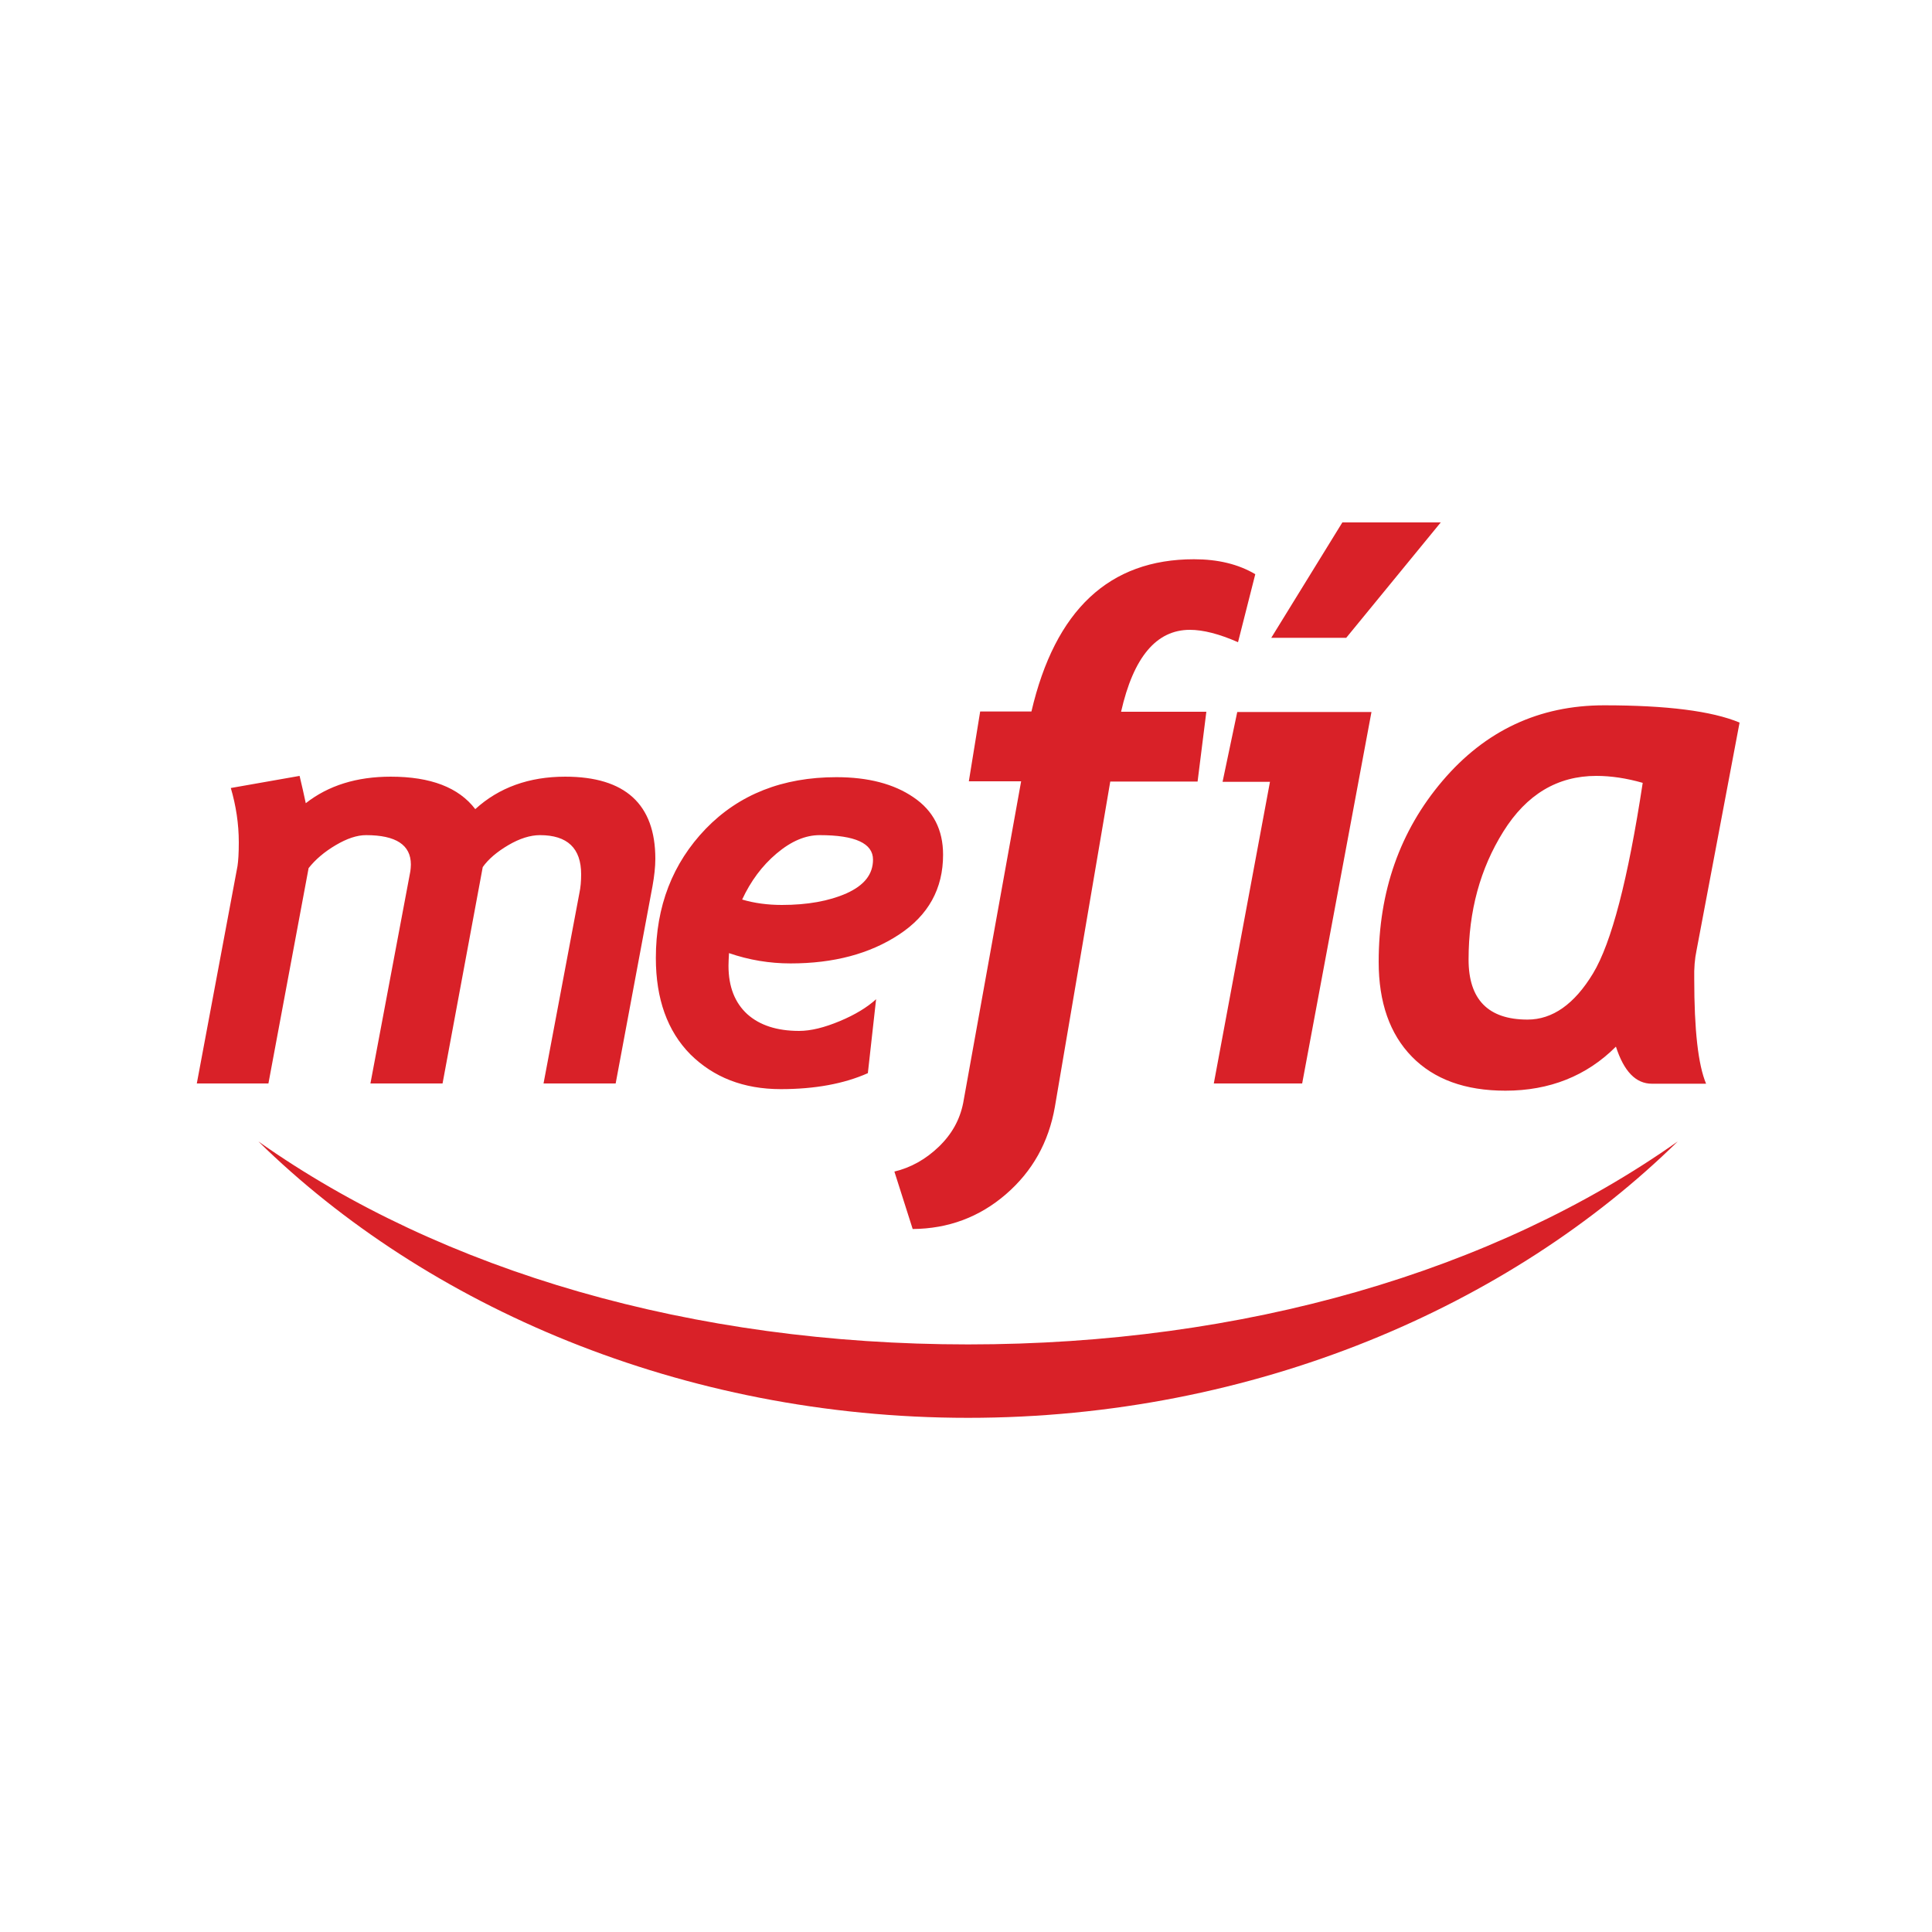 <?xml version="1.0" encoding="utf-8"?>
<!-- Generator: Adobe Illustrator 27.2.0, SVG Export Plug-In . SVG Version: 6.00 Build 0)  -->
<svg version="1.1" id="Capa_1" xmlns="http://www.w3.org/2000/svg" xmlns:xlink="http://www.w3.org/1999/xlink" x="0px" y="0px"
	 viewBox="0 0 75 75" style="enable-background:new 0 0 75 75;" xml:space="preserve">
<style type="text/css">
	.st0{fill:#D92128;}
</style>
<g>
	<path class="st0" d="M36.44,44.52c-0.51,0.49-1.09,0.81-1.72,0.96l0.71,2.23c1.38-0.01,2.59-0.46,3.62-1.35
		c1.03-0.89,1.66-2.02,1.9-3.39l2.15-12.63h3.39l0.34-2.71h-3.31c0.48-2.12,1.37-3.18,2.67-3.18c0.52,0,1.14,0.16,1.87,0.48
		l0.67-2.64c-0.66-0.39-1.45-0.58-2.38-0.58c-3.29,0-5.39,1.97-6.31,5.91h-1.99l-0.44,2.71h2.03l-2.25,12.49
		C37.26,43.47,36.95,44.03,36.44,44.52 M55.93,20.28h-3.82l-2.76,4.48h2.91L55.93,20.28z M50.55,42.06l2.69-14.42h-5.21l-0.57,2.71
		h1.84l-2.18,11.71H50.55z M65.86,36.89l1.67-8.84c-1.08-0.45-2.83-0.67-5.26-0.67c-2.52,0-4.61,0.98-6.27,2.93
		c-1.66,1.95-2.48,4.3-2.48,7.03c0,1.57,0.43,2.8,1.29,3.68c0.86,0.88,2.07,1.32,3.63,1.32c1.71,0,3.15-0.57,4.29-1.71
		c0.31,0.96,0.77,1.44,1.4,1.44h2.1c-0.31-0.74-0.46-2.09-0.46-4.07C65.76,37.59,65.79,37.22,65.86,36.89 M61.84,37.79
		c-0.72,1.19-1.57,1.79-2.54,1.79c-1.53,0-2.29-0.78-2.29-2.33c0-1.88,0.45-3.53,1.35-4.97c0.9-1.44,2.1-2.16,3.61-2.16
		c0.57,0,1.17,0.09,1.8,0.27C63.2,34.13,62.56,36.6,61.84,37.79 M7.64,42.06h2.78l1.56-8.36c0.26-0.33,0.61-0.63,1.05-0.89
		c0.44-0.26,0.83-0.39,1.18-0.39c1.16,0,1.74,0.38,1.74,1.14c0,0.09-0.01,0.18-0.02,0.26l-1.55,8.24h2.8l1.56-8.4
		c0.22-0.31,0.55-0.59,0.99-0.85c0.44-0.26,0.86-0.39,1.23-0.39c1.07,0,1.6,0.51,1.6,1.52c0,0.26-0.02,0.51-0.07,0.74l-1.39,7.38
		h2.8l1.43-7.66c0.07-0.39,0.11-0.75,0.11-1.06c0-2.12-1.17-3.19-3.5-3.19c-1.4,0-2.57,0.42-3.49,1.26
		c-0.64-0.84-1.73-1.26-3.28-1.26c-1.32,0-2.42,0.34-3.3,1.03c-0.07-0.33-0.15-0.69-0.24-1.06l-2.67,0.47
		c0.2,0.68,0.31,1.39,0.31,2.11c0,0.42-0.02,0.72-0.05,0.92L7.64,42.06z M30.31,42.28c1.33,0,2.46-0.21,3.38-0.62l0.32-2.87
		c-0.34,0.31-0.81,0.6-1.41,0.85c-0.6,0.25-1.12,0.38-1.58,0.38c-0.86,0-1.53-0.22-2.01-0.65c-0.48-0.44-0.73-1.06-0.73-1.88
		c0-0.14,0.01-0.3,0.02-0.49c0.78,0.27,1.58,0.4,2.39,0.4c1.67,0,3.07-0.37,4.21-1.12c1.14-0.75,1.71-1.78,1.71-3.1
		c0-0.97-0.38-1.71-1.15-2.23c-0.76-0.52-1.76-0.78-2.99-0.78c-2.09,0-3.78,0.67-5.07,2c-1.29,1.34-1.94,3.01-1.94,5.02
		c0,1.59,0.45,2.84,1.34,3.74C27.7,41.82,28.86,42.28,30.31,42.28 M30.15,33.13c0.57-0.48,1.12-0.71,1.67-0.71
		c1.38,0,2.07,0.32,2.07,0.95c0,0.57-0.34,1-1.03,1.31c-0.68,0.3-1.52,0.45-2.51,0.45c-0.55,0-1.07-0.07-1.54-0.21
		C29.14,34.21,29.58,33.61,30.15,33.13 M10.03,44.31c6.5,6.38,16.42,10.73,27.55,10.73c11.13,0,21.05-4.35,27.55-10.73
		c-7.15,5.05-16.85,7.88-27.55,7.88C26.89,52.19,17.18,49.36,10.03,44.31"/>
</g>
<g>
	<polygon class="st0" points="-73.13,22.2 -74.61,22.2 -74.47,21.19 -70.36,21.19 -70.5,22.2 -71.98,22.2 -72.57,26.38 
		-73.72,26.38 	"/>
	<path class="st0" d="M-69.08,25.93h-0.01c-0.15,0.19-0.33,0.33-0.54,0.41c-0.22,0.08-0.44,0.12-0.66,0.12
		c-0.17,0-0.32-0.02-0.47-0.07c-0.15-0.05-0.27-0.12-0.38-0.21c-0.11-0.09-0.18-0.21-0.23-0.34c-0.05-0.14-0.06-0.3-0.04-0.48
		c0.04-0.31,0.16-0.55,0.35-0.71c0.19-0.17,0.41-0.29,0.67-0.37c0.26-0.08,0.53-0.13,0.81-0.14c0.28-0.01,0.54-0.02,0.77-0.02
		c0.02-0.2-0.02-0.35-0.15-0.46c-0.12-0.11-0.28-0.17-0.47-0.17c-0.18,0-0.35,0.04-0.51,0.11c-0.16,0.08-0.31,0.18-0.44,0.31
		l-0.5-0.6c0.23-0.19,0.49-0.33,0.78-0.43c0.29-0.1,0.58-0.14,0.87-0.14c0.32,0,0.58,0.04,0.78,0.12c0.2,0.08,0.35,0.2,0.45,0.36
		c0.1,0.16,0.16,0.35,0.18,0.58c0.02,0.23,0,0.49-0.04,0.79l-0.25,1.81h-1.01L-69.08,25.93z M-69.2,24.82c-0.08,0-0.19,0-0.31,0.01
		c-0.12,0.01-0.25,0.03-0.37,0.06c-0.12,0.03-0.23,0.09-0.32,0.15c-0.09,0.07-0.14,0.16-0.16,0.29c-0.01,0.07,0,0.13,0.02,0.17
		c0.02,0.05,0.06,0.09,0.1,0.12c0.04,0.03,0.1,0.06,0.16,0.07c0.06,0.01,0.12,0.02,0.18,0.02c0.11,0,0.21-0.01,0.32-0.04
		c0.11-0.03,0.2-0.07,0.29-0.12c0.09-0.05,0.16-0.12,0.22-0.21c0.06-0.08,0.1-0.18,0.11-0.29l0.03-0.23H-69.2z"/>
	<path class="st0" d="M-66.93,22.82h1.1l-0.08,0.57h0.01c0.15-0.22,0.31-0.38,0.49-0.49c0.18-0.11,0.39-0.16,0.63-0.16
		c0.06,0,0.13,0,0.19,0.01c0.06,0,0.12,0.01,0.18,0.03l-0.14,1c-0.08-0.02-0.16-0.04-0.23-0.06c-0.07-0.01-0.15-0.02-0.23-0.02
		c-0.21,0-0.38,0.03-0.51,0.09c-0.13,0.06-0.24,0.14-0.32,0.24c-0.08,0.11-0.14,0.23-0.18,0.38c-0.04,0.15-0.08,0.31-0.1,0.48
		l-0.21,1.49h-1.1L-66.93,22.82z"/>
	<path class="st0" d="M-63.37,26.64c-0.03,0.23-0.08,0.44-0.15,0.62c-0.07,0.18-0.16,0.34-0.28,0.47c-0.12,0.13-0.27,0.23-0.45,0.3
		c-0.18,0.07-0.39,0.11-0.64,0.11c-0.08,0-0.17,0-0.26-0.01c-0.09-0.01-0.17-0.02-0.25-0.05l0.2-0.97c0.08,0.04,0.17,0.07,0.27,0.07
		c0.09,0,0.17-0.02,0.23-0.07c0.06-0.05,0.11-0.11,0.14-0.18c0.03-0.07,0.06-0.15,0.08-0.23c0.02-0.08,0.03-0.16,0.04-0.23
		l0.52-3.63h1.1L-63.37,26.64z M-63.86,21.7c0.01-0.09,0.04-0.17,0.09-0.25c0.04-0.08,0.1-0.15,0.17-0.2
		c0.07-0.06,0.14-0.1,0.22-0.14c0.08-0.03,0.17-0.05,0.26-0.05c0.18,0,0.32,0.06,0.42,0.19c0.11,0.12,0.15,0.27,0.12,0.45
		c-0.01,0.09-0.04,0.17-0.08,0.25c-0.04,0.08-0.1,0.15-0.17,0.2c-0.07,0.06-0.14,0.1-0.22,0.14c-0.08,0.03-0.17,0.05-0.26,0.05
		c-0.09,0-0.17-0.02-0.24-0.05c-0.07-0.03-0.14-0.08-0.18-0.14c-0.05-0.06-0.08-0.12-0.11-0.2C-63.86,21.87-63.87,21.78-63.86,21.7"
		/>
	<path class="st0" d="M-59.06,25.76c-0.21,0.23-0.45,0.4-0.74,0.52c-0.29,0.12-0.58,0.18-0.86,0.18c-0.27,0-0.53-0.04-0.76-0.13
		c-0.23-0.09-0.42-0.21-0.58-0.38c-0.15-0.16-0.27-0.36-0.34-0.59c-0.07-0.23-0.09-0.49-0.05-0.77c0.04-0.28,0.13-0.54,0.26-0.77
		c0.13-0.23,0.3-0.43,0.5-0.59c0.2-0.16,0.43-0.29,0.68-0.38c0.25-0.09,0.52-0.13,0.79-0.13c0.25,0,0.48,0.04,0.68,0.13
		c0.2,0.09,0.36,0.21,0.48,0.38c0.12,0.16,0.21,0.36,0.25,0.59c0.05,0.23,0.05,0.49,0.01,0.77l-0.05,0.34h-2.56
		c0.01,0.21,0.09,0.38,0.22,0.5c0.13,0.12,0.3,0.19,0.52,0.19c0.18,0,0.34-0.04,0.47-0.12c0.13-0.08,0.26-0.18,0.37-0.31
		L-59.06,25.76z M-59.78,24.19c0.03-0.19-0.01-0.34-0.12-0.48c-0.11-0.13-0.26-0.2-0.46-0.2c-0.12,0-0.23,0.02-0.33,0.06
		c-0.1,0.04-0.18,0.09-0.26,0.15c-0.07,0.06-0.13,0.13-0.18,0.21c-0.05,0.08-0.08,0.16-0.1,0.25H-59.78z"/>
	<path class="st0" d="M-55.5,23.7h-0.97l-0.17,1.19c-0.01,0.1-0.02,0.19-0.02,0.27c0,0.08,0.01,0.15,0.04,0.21
		c0.03,0.06,0.07,0.1,0.14,0.14c0.07,0.03,0.16,0.05,0.28,0.05c0.06,0,0.14-0.01,0.23-0.02c0.1-0.01,0.17-0.04,0.22-0.08l-0.13,0.92
		c-0.13,0.04-0.26,0.07-0.39,0.09c-0.14,0.01-0.27,0.02-0.39,0.02c-0.19,0-0.36-0.02-0.51-0.06c-0.15-0.04-0.28-0.1-0.39-0.19
		c-0.11-0.09-0.18-0.2-0.23-0.33c-0.05-0.14-0.06-0.3-0.03-0.5l0.24-1.69h-0.71l0.12-0.88h0.71l0.15-1.05h1.1l-0.15,1.05h0.97
		L-55.5,23.7z"/>
	<path class="st0" d="M-53.01,25.93h-0.01c-0.15,0.19-0.33,0.33-0.54,0.41c-0.22,0.08-0.44,0.12-0.66,0.12
		c-0.17,0-0.32-0.02-0.47-0.07c-0.15-0.05-0.27-0.12-0.38-0.21c-0.11-0.09-0.18-0.21-0.23-0.34c-0.05-0.14-0.06-0.3-0.04-0.48
		c0.04-0.31,0.16-0.55,0.35-0.71c0.19-0.17,0.41-0.29,0.67-0.37c0.26-0.08,0.53-0.13,0.81-0.14c0.28-0.01,0.54-0.02,0.77-0.02
		c0.02-0.2-0.02-0.35-0.15-0.46c-0.12-0.11-0.28-0.17-0.47-0.17c-0.18,0-0.35,0.04-0.51,0.11c-0.16,0.08-0.31,0.18-0.44,0.31
		l-0.5-0.6c0.23-0.19,0.49-0.33,0.78-0.43c0.29-0.1,0.58-0.14,0.87-0.14c0.32,0,0.58,0.04,0.78,0.12c0.2,0.08,0.35,0.2,0.45,0.36
		c0.1,0.16,0.16,0.35,0.18,0.58c0.02,0.23,0,0.49-0.04,0.79l-0.25,1.81h-1.01L-53.01,25.93z M-53.13,24.82c-0.08,0-0.19,0-0.31,0.01
		c-0.12,0.01-0.25,0.03-0.37,0.06c-0.12,0.03-0.23,0.09-0.32,0.15c-0.09,0.07-0.14,0.16-0.16,0.29c-0.01,0.07,0,0.13,0.02,0.17
		c0.02,0.05,0.06,0.09,0.1,0.12c0.04,0.03,0.1,0.06,0.16,0.07c0.06,0.01,0.12,0.02,0.18,0.02c0.11,0,0.21-0.01,0.32-0.04
		c0.11-0.03,0.2-0.07,0.29-0.12c0.09-0.05,0.16-0.12,0.22-0.21c0.06-0.08,0.1-0.18,0.11-0.29l0.03-0.23H-53.13z"/>
	<path class="st0" d="M-47.35,44.52c-0.51,0.49-1.09,0.81-1.72,0.96l0.71,2.23c1.38-0.01,2.59-0.46,3.62-1.35
		c1.03-0.89,1.66-2.02,1.9-3.39l2.15-12.63h3.39l0.34-2.71h-3.31c0.48-2.12,1.37-3.18,2.67-3.18c0.52,0,1.14,0.16,1.87,0.48
		l0.67-2.64c-0.66-0.39-1.45-0.58-2.38-0.58c-3.29,0-5.39,1.97-6.31,5.91h-1.99l-0.44,2.71h2.03l-2.25,12.49
		C-46.52,43.47-46.84,44.03-47.35,44.52 M-27.85,20.28h-3.82l-2.76,4.48h2.91L-27.85,20.28z M-33.24,42.06l2.69-14.42h-5.21
		l-0.57,2.71h1.84l-2.18,11.71H-33.24z M-17.93,36.89l1.67-8.84c-1.08-0.45-2.83-0.67-5.26-0.67c-2.52,0-4.61,0.98-6.27,2.93
		c-1.66,1.95-2.48,4.3-2.48,7.03c0,1.57,0.43,2.8,1.29,3.68c0.86,0.88,2.07,1.32,3.63,1.32c1.71,0,3.15-0.57,4.29-1.71
		c0.31,0.96,0.77,1.44,1.4,1.44h2.1c-0.31-0.74-0.46-2.09-0.46-4.07C-18.02,37.59-17.99,37.22-17.93,36.89 M-21.95,37.79
		c-0.72,1.19-1.57,1.79-2.54,1.79c-1.53,0-2.29-0.78-2.29-2.33c0-1.88,0.45-3.53,1.35-4.97c0.9-1.44,2.1-2.16,3.61-2.16
		c0.57,0,1.17,0.09,1.8,0.27C-20.58,34.13-21.23,36.6-21.95,37.79 M-76.15,42.06h2.78l1.56-8.36c0.26-0.33,0.61-0.63,1.05-0.89
		c0.44-0.26,0.83-0.39,1.18-0.39c1.16,0,1.74,0.38,1.74,1.14c0,0.09-0.01,0.18-0.02,0.26l-1.55,8.24h2.8l1.56-8.4
		c0.22-0.31,0.55-0.59,0.99-0.85c0.44-0.26,0.86-0.39,1.23-0.39c1.07,0,1.6,0.51,1.6,1.52c0,0.26-0.02,0.51-0.07,0.74l-1.39,7.38
		h2.8l1.43-7.66c0.07-0.39,0.11-0.75,0.11-1.06c0-2.12-1.17-3.19-3.5-3.19c-1.4,0-2.57,0.42-3.49,1.26
		c-0.64-0.84-1.73-1.26-3.28-1.26c-1.32,0-2.42,0.34-3.3,1.03c-0.07-0.33-0.15-0.69-0.24-1.06l-2.67,0.47
		c0.2,0.68,0.31,1.39,0.31,2.11c0,0.42-0.02,0.72-0.05,0.92L-76.15,42.06z M-53.48,42.28c1.33,0,2.46-0.21,3.38-0.62l0.32-2.87
		c-0.34,0.31-0.81,0.6-1.41,0.85c-0.6,0.25-1.12,0.38-1.58,0.38c-0.86,0-1.53-0.22-2.01-0.65c-0.48-0.44-0.73-1.06-0.73-1.88
		c0-0.14,0.01-0.3,0.02-0.49c0.78,0.27,1.58,0.4,2.39,0.4c1.67,0,3.07-0.37,4.21-1.12c1.14-0.75,1.71-1.78,1.71-3.1
		c0-0.97-0.38-1.71-1.15-2.23c-0.76-0.52-1.76-0.78-2.99-0.78c-2.09,0-3.78,0.67-5.07,2c-1.29,1.34-1.94,3.01-1.94,5.02
		c0,1.59,0.45,2.84,1.34,3.74C-56.09,41.82-54.92,42.28-53.48,42.28 M-53.63,33.13c0.57-0.48,1.12-0.71,1.67-0.71
		c1.38,0,2.07,0.32,2.07,0.95c0,0.57-0.34,1-1.03,1.31c-0.68,0.3-1.52,0.45-2.51,0.45c-0.55,0-1.07-0.07-1.54-0.21
		C-54.64,34.21-54.2,33.61-53.63,33.13 M-73.75,44.31c6.5,6.38,16.42,10.73,27.55,10.73c11.13,0,21.05-4.35,27.55-10.73
		c-7.15,5.05-16.85,7.88-27.55,7.88C-56.9,52.19-66.61,49.36-73.75,44.31"/>
</g>
</svg>
